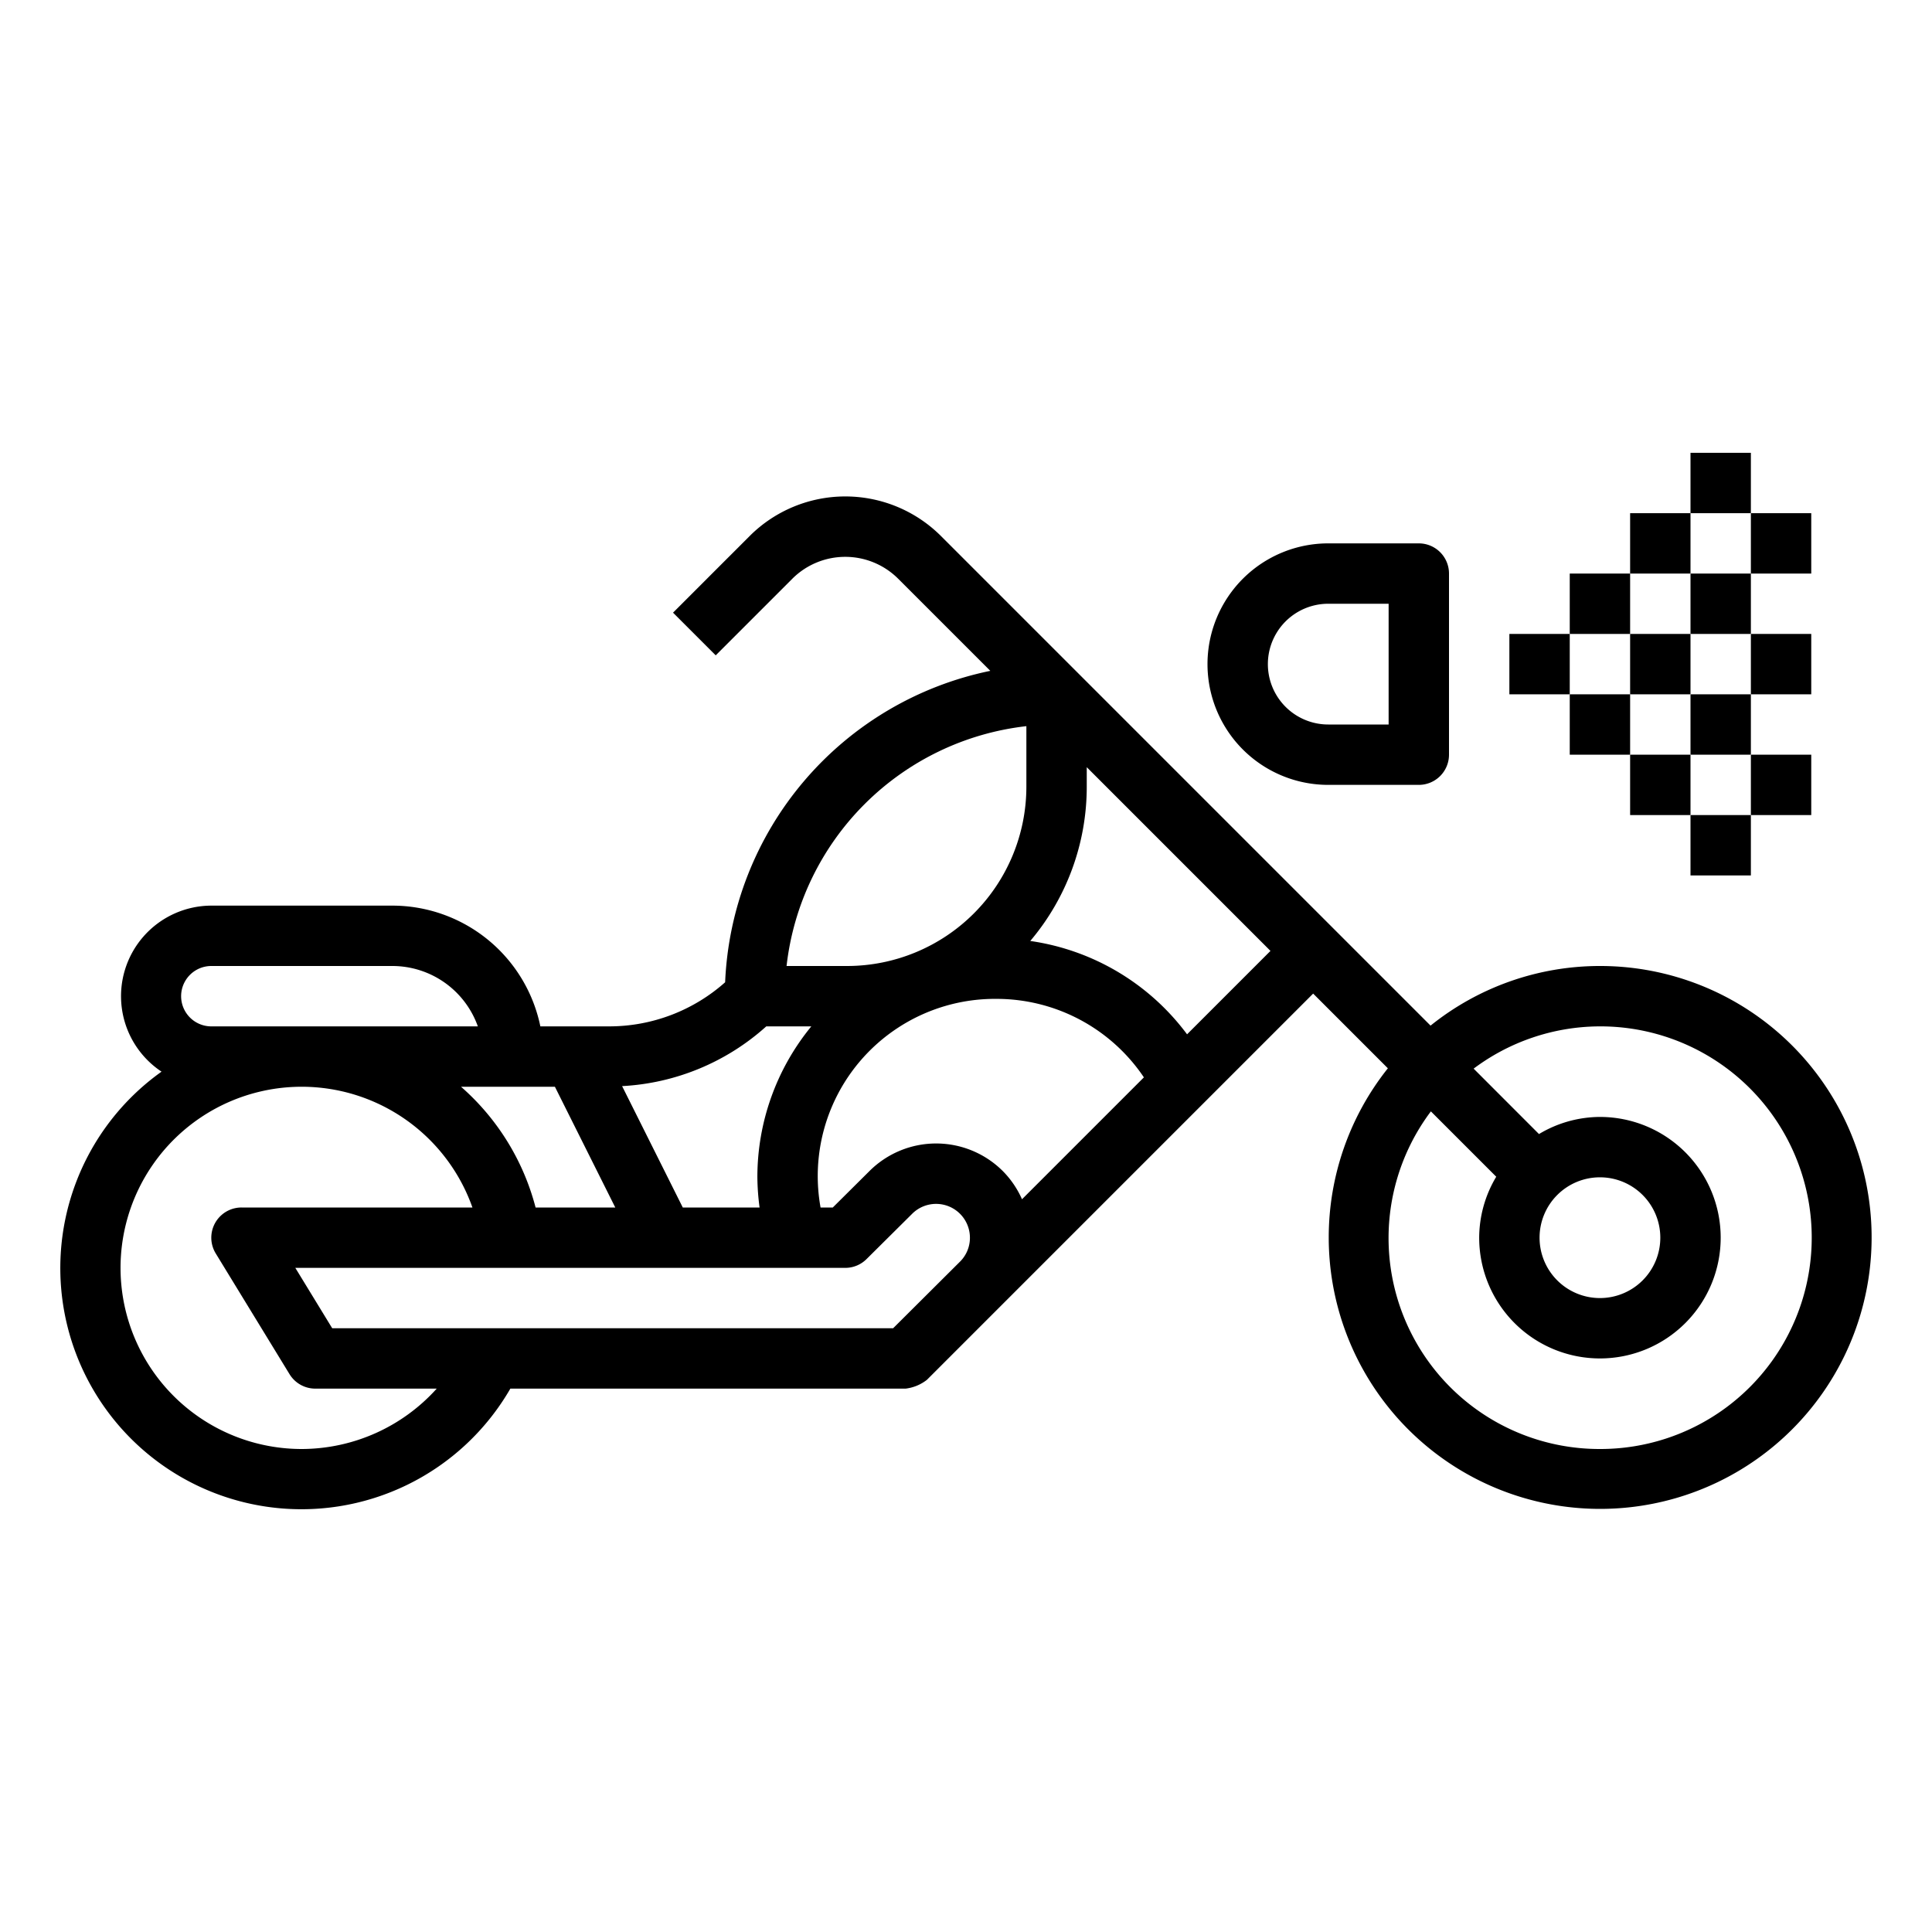 <?xml version="1.0" encoding="UTF-8" standalone="no"?> <svg id="Line" xmlns="http://www.w3.org/2000/svg" viewBox="0 0 64 64"><path d="M53,32a8.948,8.948,0,0,0-5.611,1.975L35.708,22.294l0,0-4.54-4.54a4.484,4.484,0,0,0-6.332,0l-2.541,2.541,1.414,1.414,2.541-2.541a2.482,2.482,0,0,1,3.5,0l3.055,3.055a11.011,11.011,0,0,0-8.784,10.316A5.781,5.781,0,0,1,20.172,34H17.9A5.009,5.009,0,0,0,13,30H7a3,3,0,0,0-1.649,5.5A7.989,7.989,0,1,0,16.906,46H30a1.418,1.418,0,0,0,.706-.292L43.5,32.914l2.475,2.475A8.992,8.992,0,1,0,53,32ZM34,24.055v2.008A5.943,5.943,0,0,1,28.063,32H26.056A9.018,9.018,0,0,1,34,24.055ZM33.216,38.79a3.126,3.126,0,0,0-4.411,0L27.587,40h-.405A5.87,5.87,0,0,1,33,33.089a5.883,5.883,0,0,1,4.893,2.6l-4.038,4.038A3.1,3.1,0,0,0,33.216,38.79ZM22.618,40l-2.01-4.021A7.749,7.749,0,0,0,25.384,34h1.492a7.871,7.871,0,0,0-1.787,5,7.953,7.953,0,0,0,.073,1ZM17,36h1.382l2,4h-2.64a7.994,7.994,0,0,0-2.47-4ZM7,34a1,1,0,0,1,0-2h6a3.006,3.006,0,0,1,2.829,2Zm3,14a6,6,0,1,1,5.65-8H8a1,1,0,0,0-.854,1.521l2.445,4a1,1,0,0,0,.853.479h4.023A6.031,6.031,0,0,1,10,48Zm7-4H11.005L9.783,42H28a1,1,0,0,0,.706-.292l1.511-1.5a1.121,1.121,0,0,1,1.913.8,1.109,1.109,0,0,1-.314.771L29.586,44Zm22.323-9.737a7.859,7.859,0,0,0-5.194-3.092A7.9,7.9,0,0,0,36,26.063v-.649L42.086,31.5ZM53,48a6.986,6.986,0,0,1-5.6-11.184l2.165,2.165A3.947,3.947,0,0,0,49,41a4,4,0,1,0,4-4,3.947,3.947,0,0,0-2.019.567L48.816,35.4A7,7,0,1,1,53,48Zm0-9a2,2,0,1,1-2,2A2,2,0,0,1,53,39Z"/><path d="M44,26h3a1,1,0,0,0,1-1V19a1,1,0,0,0-1-1H44a4,4,0,0,0,0,8Zm0-6h2v4H44a2,2,0,0,1,0-4Z"/><rect x="54" y="25" width="2" height="2"/><rect x="52" y="23" width="2" height="2"/><rect x="50" y="21" width="2" height="2"/><rect x="52" y="19" width="2" height="2"/><rect x="54" y="21" width="2" height="2"/><rect x="54" y="17" width="2" height="2"/><rect x="56" y="19" width="2" height="2"/><rect x="56" y="23" width="2" height="2"/><rect x="56" y="27" width="2" height="2"/><rect x="56" y="15" width="2" height="2"/><rect x="58" y="17" width="2" height="2"/><rect x="58" y="21" width="2" height="2"/><rect x="58" y="25" width="2" height="2"/></svg>
